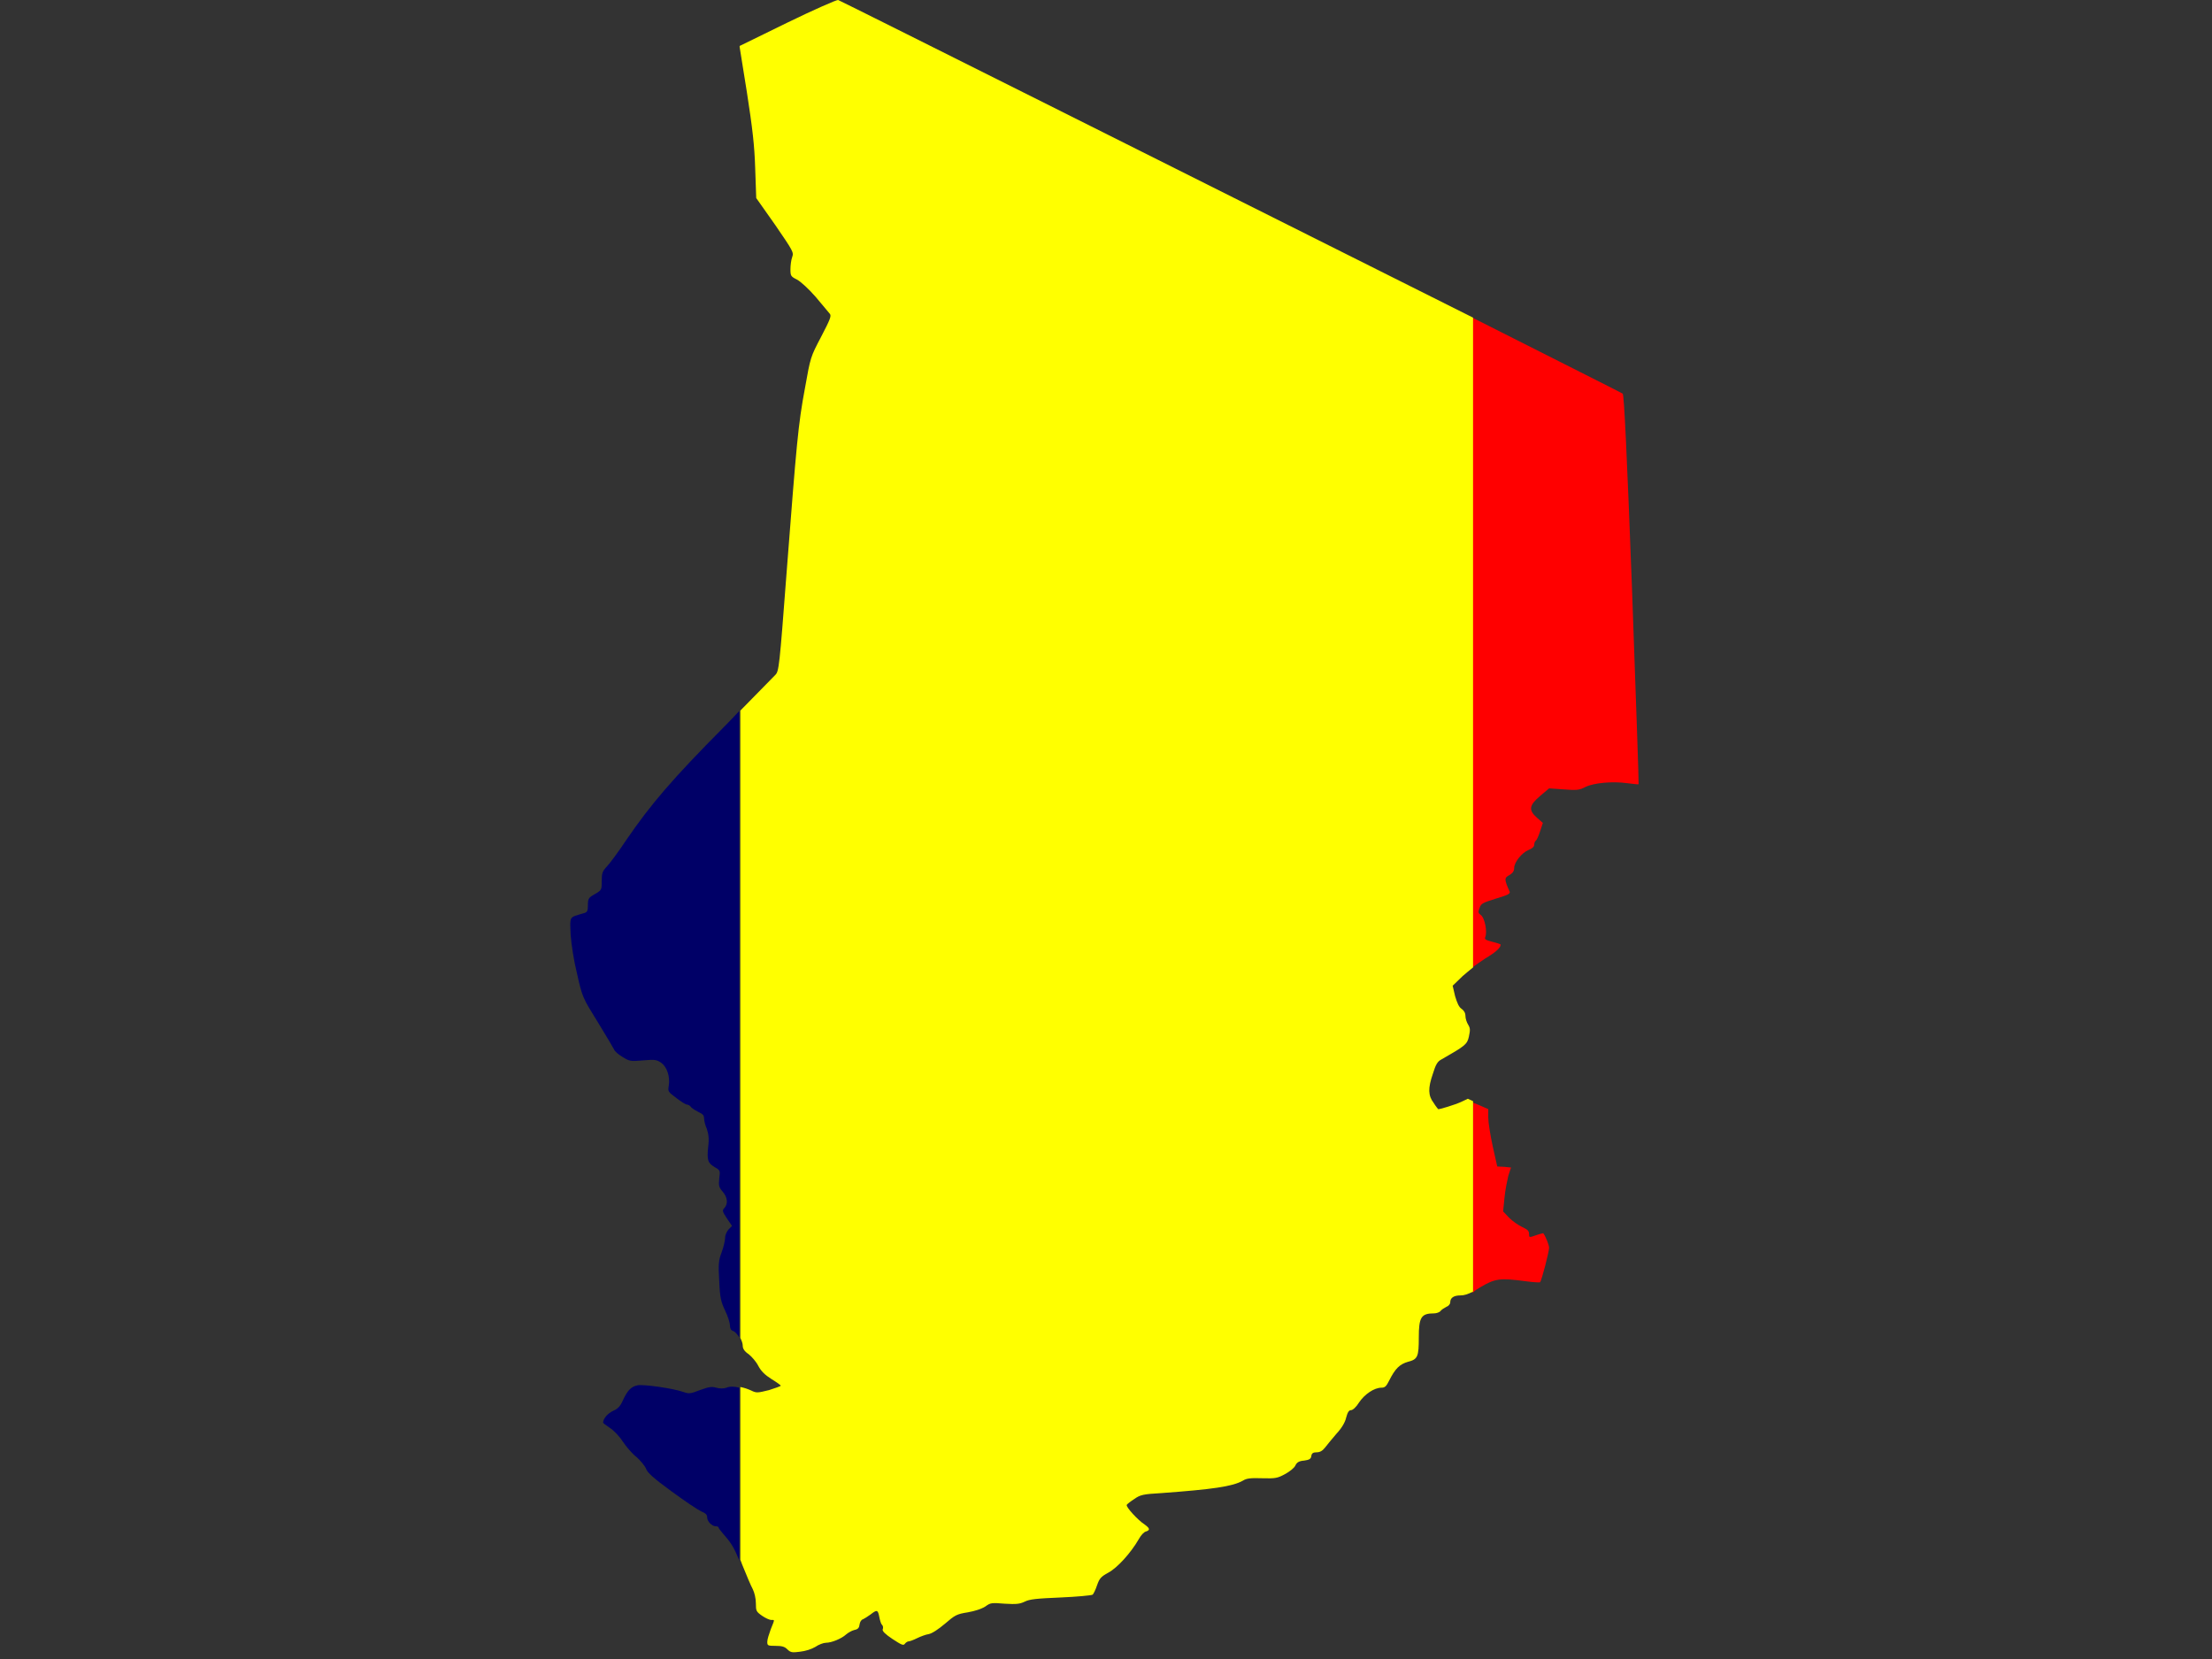 <?xml version="1.0" encoding="utf-8"?>
<!-- Generator: Adobe Illustrator 17.1.0, SVG Export Plug-In . SVG Version: 6.00 Build 0)  -->
<!DOCTYPE svg PUBLIC "-//W3C//DTD SVG 1.1//EN" "http://www.w3.org/Graphics/SVG/1.1/DTD/svg11.dtd">
<svg version="1.1" id="flag-icon-css-td" xmlns="http://www.w3.org/2000/svg" xmlns:xlink="http://www.w3.org/1999/xlink" x="0px"
	 y="0px" viewBox="0 0 640 480" enable-background="new 0 0 640 480" xml:space="preserve">
<rect x="0" y="0" width="640" height="480" fill="#333333" stroke="none"/>
<g>
	<polygon fill="#000067" points="214,13.3 214,13.6 214,13.3 	"/>
	<path fill="#000067" d="M209.4,210.4c-14.8,14.9-21.2,22.4-28.1,32.5c-2.4,3.6-5,7.1-5.8,7.9c-1.2,1.3-1.4,1.8-1.4,4.1
		c0,2.6,0,2.6-2,3.8c-1.8,1-2,1.3-2,3.2c0,1.8-0.2,2.1-1.5,2.4c-4,1.2-3.7,0.7-3.5,6.1c0.2,2.8,0.9,7.5,1.9,11.5
		c1.5,6.7,1.6,6.8,6,13.9c2.4,3.9,4.5,7.5,4.7,7.9c0.1,0.4,1.2,1.4,2.4,2.1c2.1,1.3,2.3,1.3,6,1c3.4-0.3,3.9-0.2,5.2,0.7
		c1.7,1.2,2.6,4,2.2,6.6c-0.3,1.7-0.2,1.8,2.2,3.6c1.3,1,2.7,1.9,3.1,1.9c0.3,0,0.9,0.3,1.2,0.8c0.4,0.4,1.4,1,2.2,1.4
		c1.1,0.5,1.5,0.9,1.5,1.7c0,0.6,0.3,2,0.8,3.1c0.5,1.5,0.7,2.9,0.4,5.2c-0.4,3.9-0.1,4.7,1.9,5.9c1.6,0.9,1.6,1,1.3,3.3
		c-0.2,2.1-0.1,2.5,1,3.8c1.4,1.6,1.6,3.5,0.5,4.7c-0.7,0.7-0.6,1,0.7,3l1.5,2.2l-1,1c-0.5,0.6-1,1.6-1,2.4c0,0.7-0.4,2.6-1,4.2
		c-0.9,2.4-1,3.4-0.7,8.4c0.2,4.9,0.5,5.9,1.7,8.5c0.8,1.6,1.4,3.6,1.4,4.3c0,0.9,0.3,1.4,0.9,1.6c0.6,0.2,1.3,1,1.8,1.9V205.7
		C212.5,207.2,211,208.8,209.4,210.4z"/>
	<path fill="#000067" d="M210.2,401.5c-0.9,0.3-1.9,0.3-3,0c-1.3-0.4-2.2-0.2-4.7,0.7c-2.8,1.1-3.2,1.1-4.9,0.5
		c-2.9-1-11.2-2.2-13.1-1.9c-1.9,0.4-2.9,1.4-4.3,4.4c-0.7,1.6-1.4,2.4-2.8,3c-1.5,0.7-2.9,2.2-2.9,3.4c0,0.2,0.9,0.8,1.9,1.5
		c1.1,0.7,2.7,2.3,3.8,4c1,1.5,2.8,3.6,4,4.5c1.1,1,2.3,2.4,2.7,3.3c0.4,1.2,2.2,2.8,7.4,6.6c3.8,2.8,7.7,5.4,8.6,5.8
		c1.2,0.5,1.7,0.9,1.7,1.7c0,1.2,1.4,2.6,2.5,2.6c0.4,0,0.8,0.1,0.8,0.4c0,0.2,1,1.4,2.2,2.8c1.4,1.6,2.5,3.4,3.8,6.7v-50
		C212.5,401.1,211.1,401.1,210.2,401.5z"/>
	<path fill="#FF0000" d="M428.2,372.5c4.4-2.6,5.7-2.8,13.2-1.8c2.2,0.3,4.1,0.4,4.2,0.3c0.4-0.4,2.6-8.8,2.6-10
		c0-0.8-1.1-3.5-1.7-4.2c0,0-1,0.2-2.1,0.6c-2,0.7-2,0.7-2-0.4c0-0.9-0.5-1.3-2-2c-1.1-0.5-2.8-1.7-3.8-2.7l-1.7-1.8l0.4-4
		c0.2-2.2,0.8-5,1.1-6.3c0.4-1.3,0.8-2.4,0.8-2.4c0,0-0.9-0.1-2-0.2l-2-0.1l-1.3-5.8c-0.7-3.2-1.3-7-1.3-8.3l0-2.5l-3-1.3l-1.5-0.6
		v55.1C426.6,373.4,427.4,373,428.2,372.5z"/>
	<path fill="#FF0000" d="M469.5,113.9c-0.2-0.2-18-9.1-43.5-22v188c1.2-0.9,2.6-1.8,3.6-2.5c3.2-1.9,4.6-3.2,4.6-4.1
		c0-0.1-1.1-0.5-2.4-0.8c-1.9-0.5-2.3-0.7-2.1-1.3c0.7-1.5-0.1-5.7-1.3-6.5c-0.7-0.5-0.8-0.8-0.3-2c0.4-1.3,0.9-1.5,4.7-2.7
		c3.4-1,4.2-1.4,4-2c-1.6-3.6-1.6-4-0.1-4.8c1-0.6,1.4-1.2,1.4-2.1c0-1.6,2.2-4.4,4.2-5.2c1-0.4,1.6-0.9,1.6-1.5
		c0-0.5,0.2-1,0.5-1.2c0.2-0.1,0.8-1.4,1.2-2.7l0.8-2.4l-1.7-1.5c-2.5-2.2-2.3-3.6,0.9-6.3l2.6-2.2l4.3,0.3c3.7,0.3,4.5,0.2,6.2-0.7
		c2.4-1.2,7.9-1.7,12.1-1.1c1.7,0.2,3.2,0.4,3.3,0.3c0.1-0.1-0.8-25.4-1.9-56.3C470.7,130.8,469.9,114.3,469.5,113.9z"/>
	<path fill="#FFFF00" d="M242.5,0c-0.4-0.1-7,2.8-14.6,6.5L214,13.3v0.3l2.1,13.1c1.6,10.3,2.2,15.4,2.4,22l0.3,8.6l5.5,7.8
		c5.2,7.6,5.4,7.9,4.9,9.3c-0.3,0.8-0.5,2.4-0.5,3.5c0,1.9,0.1,2.1,1.9,3c1.1,0.6,3.3,2.6,5.4,5c1.9,2.3,3.7,4.4,4.1,4.9
		c0.5,0.6,0.1,1.6-2.5,6.6c-3.1,5.9-3.1,5.9-4.7,14.9c-2,10.7-2.4,15.7-5.3,53.2c-2.1,27.5-2.2,28.7-3.3,29.8
		c-0.5,0.5-4.7,4.8-10.1,10.3v181.5c0.4,0.8,0.7,1.6,0.7,2.3c0,0.8,0.5,1.6,1.7,2.4c0.9,0.7,2.2,2.2,2.8,3.4
		c0.8,1.5,1.9,2.6,3.8,3.8c1.5,0.9,2.7,1.8,2.7,1.9c0,0.2-1.6,0.7-3.4,1.3c-3.3,0.8-3.6,0.9-5.2,0.1c-0.9-0.4-2-0.8-3.1-1v50
		c0.2,0.4,0.3,0.8,0.5,1.3c1.2,3,2.6,6.3,3.1,7.2c0.5,1,0.9,2.7,0.9,4.1c0,2.2,0.1,2.4,1.8,3.6c1,0.7,2.2,1.2,2.6,1.2
		c1.1,0,1.1-0.3-0.1,2.7c-0.5,1.4-1,2.9-1,3.6c0,1.1,0.1,1.2,2.4,1.2c1.8,0,2.6,0.2,3.4,1c0.9,0.9,1.4,1,3.6,0.7
		c1.7-0.2,3.3-0.7,4.5-1.4c1-0.7,2.4-1.2,3.1-1.2c1.6,0,4.5-1.2,5.8-2.4c0.6-0.5,1.6-1.1,2.4-1.3c1.1-0.2,1.4-0.7,1.5-1.6
		c0.1-0.7,0.5-1.4,1-1.5c0.4-0.2,1.4-0.8,2.2-1.4c1.8-1.4,2.1-1.4,2.5,0.7c0.2,1,0.5,2.1,0.8,2.3c0.3,0.3,0.4,0.9,0.2,1.3
		c-0.2,0.5,0.7,1.4,2.8,2.8c2.6,1.7,3.2,2,3.6,1.4c0.3-0.4,0.8-0.7,1.1-0.7c0.3,0,1.4-0.4,2.4-0.9c1-0.5,2.6-1.1,3.4-1.2
		c1-0.2,2.8-1.4,4.7-3c2.9-2.5,3.4-2.8,6.6-3.3c2.2-0.4,4-1,5.1-1.7c1.5-1.1,1.8-1.1,5.6-0.8c3.4,0.2,4.3,0.1,5.8-0.6
		c1.4-0.7,3.3-0.9,10.4-1.2c4.7-0.2,8.8-0.6,9.2-0.8c0.3-0.2,0.9-1.5,1.3-2.7c0.7-2,1.1-2.5,3.3-3.7c2.6-1.4,6.5-5.7,8.8-9.7
		c0.6-1.1,1.5-2.1,2.1-2.2c1.2-0.4,1.1-0.9-0.4-2c-1.9-1.2-5.5-5.1-5.2-5.7c0.1-0.2,1.1-1,2.2-1.7c1.7-1.2,2.5-1.4,7.8-1.7
		c14.9-1.1,20.6-1.9,23.6-3.6c1.1-0.7,2.3-0.8,5.6-0.7c3.8,0.1,4.4,0,6.6-1.2c1.3-0.7,2.7-1.8,3-2.5c0.4-0.9,1.1-1.3,2.5-1.4
		c1.5-0.2,2-0.5,2.1-1.3c0.1-0.8,0.5-1.1,1.5-1.1c1,0,1.7-0.4,2.5-1.4c0.6-0.8,2.1-2.6,3.3-4c1.5-1.6,2.5-3.3,2.8-4.7
		c0.4-1.5,0.8-2.1,1.4-2.1c0.5,0,1.5-0.9,2.3-2.2c1.6-2.4,4.4-4.3,6.5-4.3c1,0,1.4-0.4,2.2-2c1.8-3.6,3.1-4.8,5.5-5.5
		c2.8-0.7,3.1-1.5,3.1-7c0-5.9,0.7-7,4.4-7c0.7,0,1.6-0.3,1.9-0.7c0.3-0.4,1.1-0.9,1.7-1.2c0.6-0.2,1.1-0.8,1.1-1.3c0-1.3,1-2,3-2
		c1,0,2-0.3,3.6-1.1v-55.1l-1.5-0.7l-1.9,0.9c-1.7,0.8-6.6,2.3-6.7,2.1c0,0-0.7-0.8-1.3-1.8c-1.6-2.1-1.7-4.2-0.2-8.5
		c0.8-2.6,1.3-3.5,2.5-4.1c6.8-3.9,7.4-4.3,7.9-6.6c0.4-1.9,0.4-2.4-0.2-3.4c-0.4-0.6-0.8-1.8-0.8-2.5c0-0.9-0.4-1.6-1.1-2.1
		c-0.8-0.5-1.3-1.7-1.9-3.7l-0.7-3l2.9-2.8c0.8-0.7,1.9-1.6,3-2.5v-188C360.3,58.9,243.4,0.3,242.5,0z"/>
</g>
</svg>
